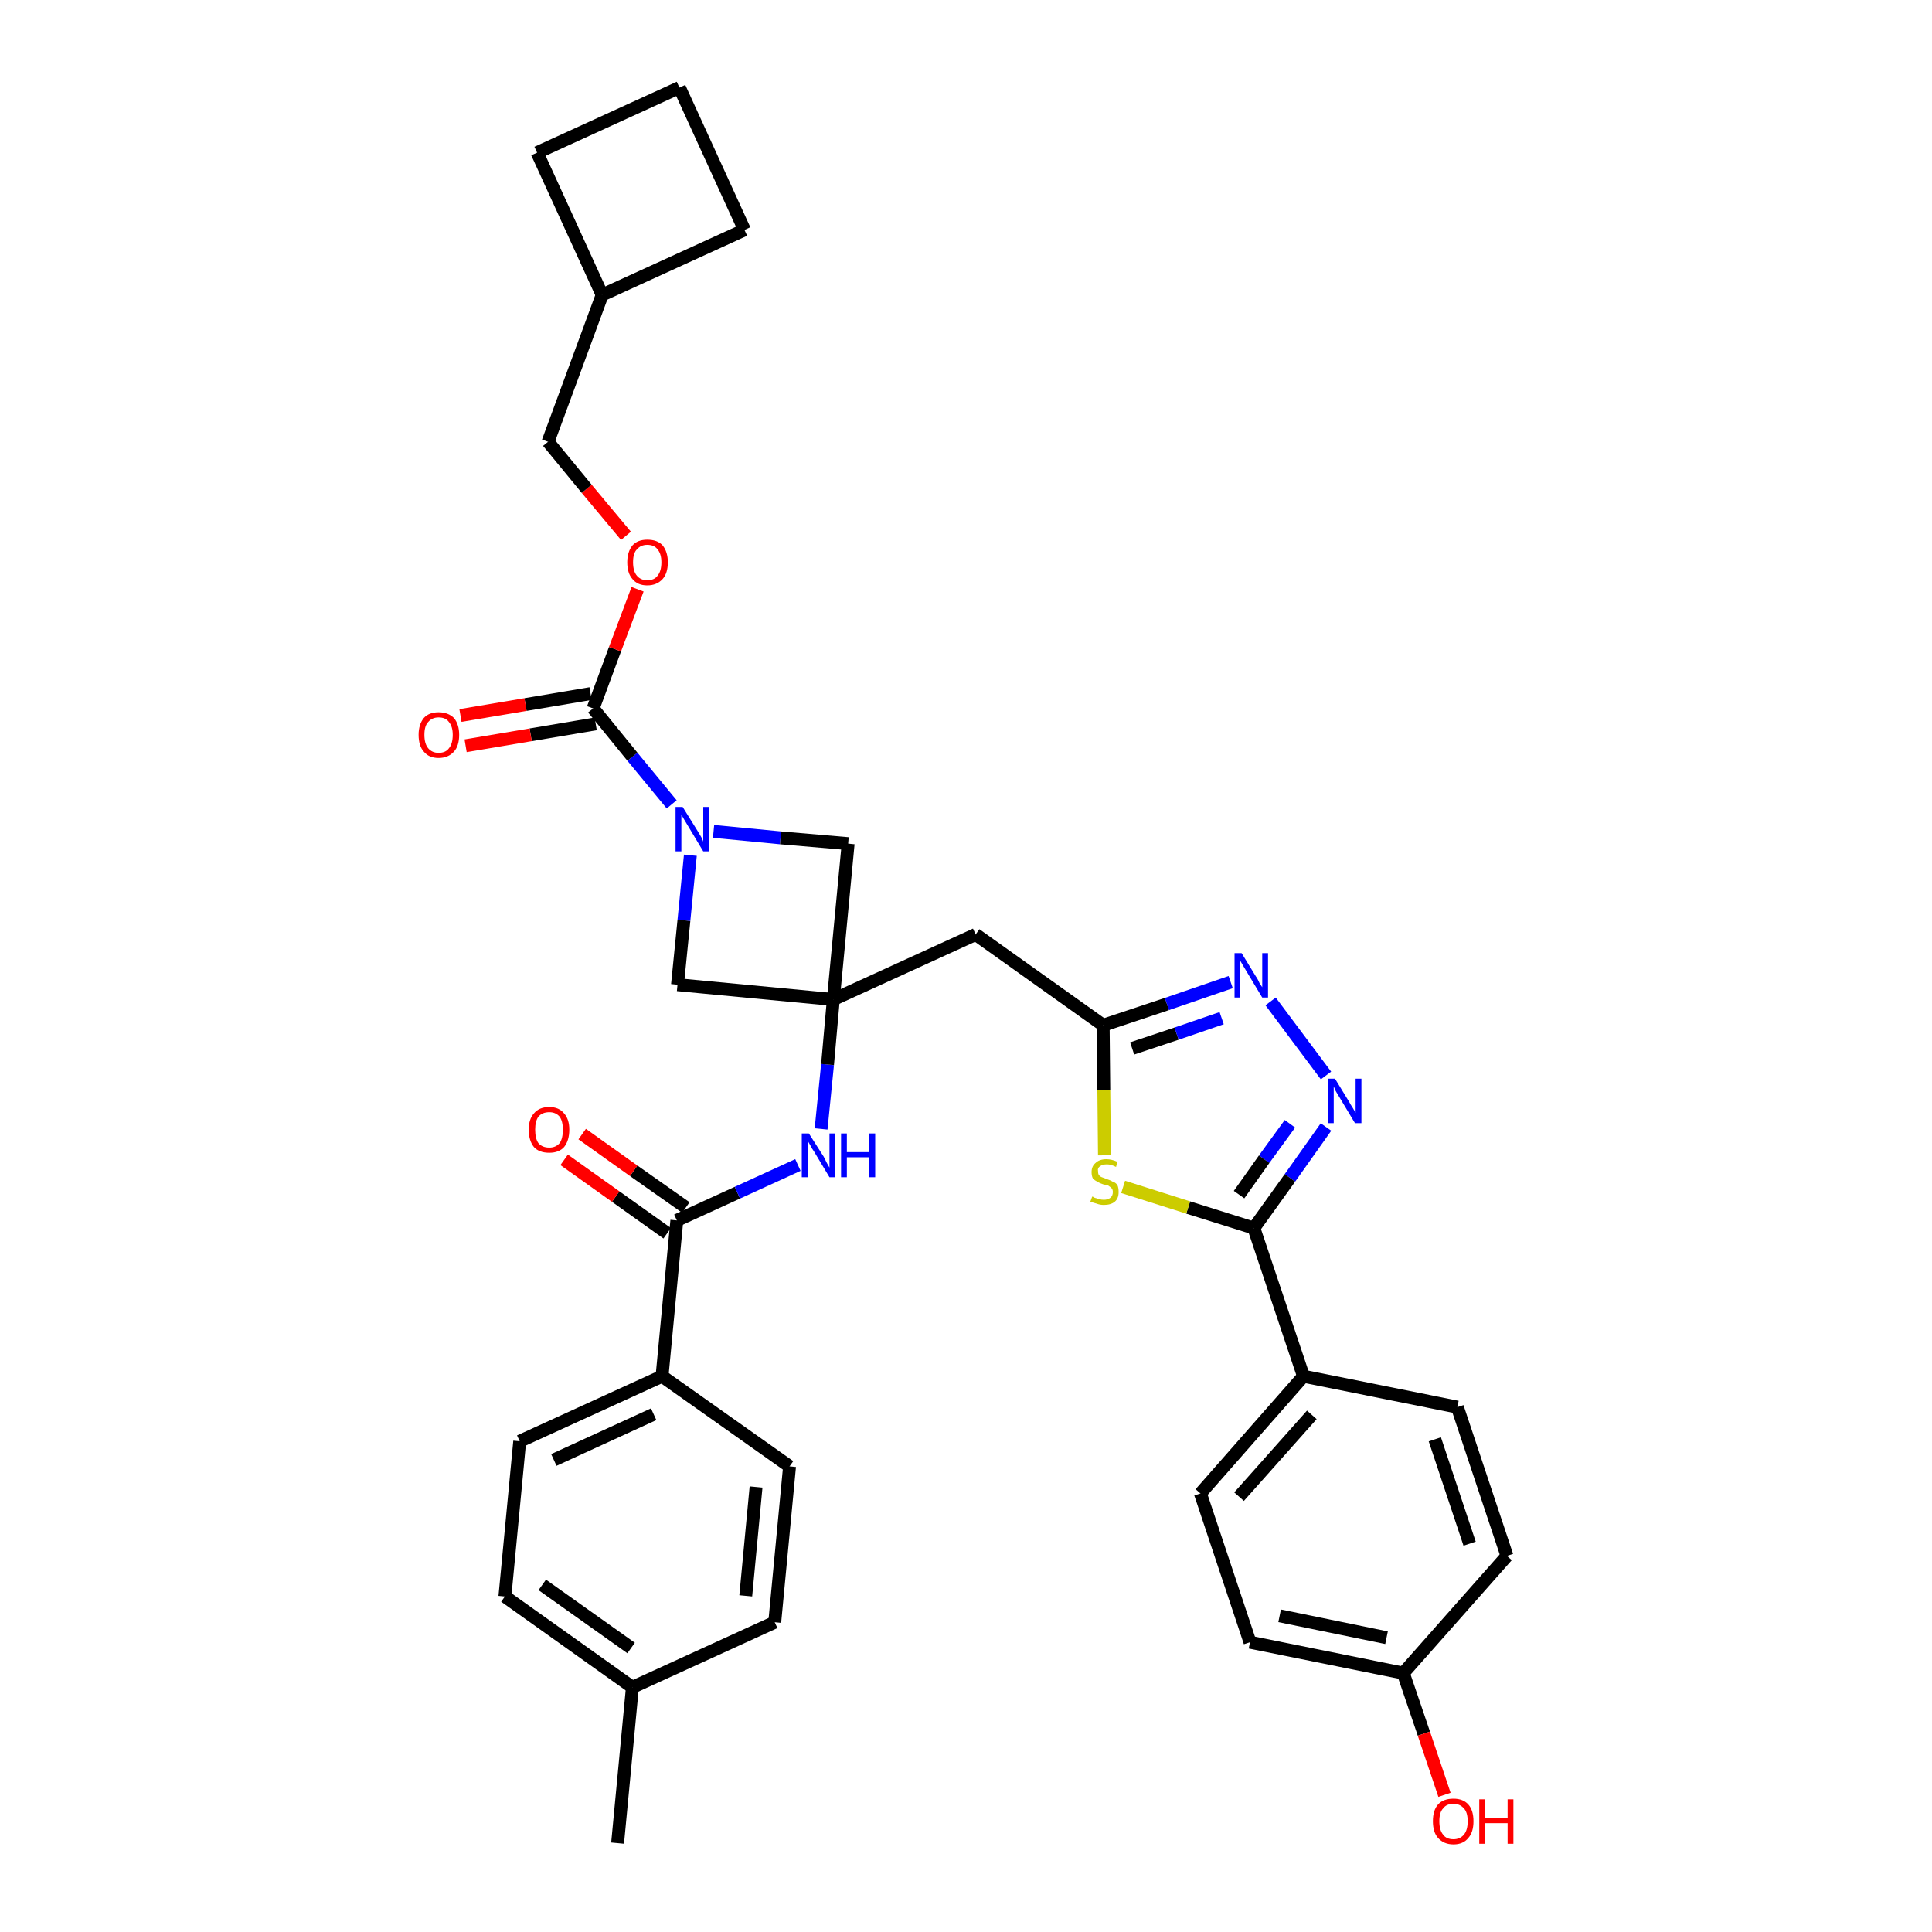 <?xml version='1.0' encoding='iso-8859-1'?>
<svg version='1.1' baseProfile='full'
              xmlns='http://www.w3.org/2000/svg'
                      xmlns:rdkit='http://www.rdkit.org/xml'
                      xmlns:xlink='http://www.w3.org/1999/xlink'
                  xml:space='preserve'
width='300px' height='300px' viewBox='0 0 300 300'>
<!-- END OF HEADER -->
<path class='bond-0 atom-0 atom-1' d='M 95.9,286.2 L 98.2,262.0' style='fill:none;fill-rule:evenodd;stroke:#000000;stroke-width:2.0px;stroke-linecap:butt;stroke-linejoin:miter;stroke-opacity:1' />
<path class='bond-1 atom-1 atom-2' d='M 98.2,262.0 L 78.4,247.9' style='fill:none;fill-rule:evenodd;stroke:#000000;stroke-width:2.0px;stroke-linecap:butt;stroke-linejoin:miter;stroke-opacity:1' />
<path class='bond-1 atom-1 atom-2' d='M 98.0,255.9 L 84.2,246.1' style='fill:none;fill-rule:evenodd;stroke:#000000;stroke-width:2.0px;stroke-linecap:butt;stroke-linejoin:miter;stroke-opacity:1' />
<path class='bond-34 atom-34 atom-1' d='M 120.3,251.9 L 98.2,262.0' style='fill:none;fill-rule:evenodd;stroke:#000000;stroke-width:2.0px;stroke-linecap:butt;stroke-linejoin:miter;stroke-opacity:1' />
<path class='bond-2 atom-2 atom-3' d='M 78.4,247.9 L 80.7,223.8' style='fill:none;fill-rule:evenodd;stroke:#000000;stroke-width:2.0px;stroke-linecap:butt;stroke-linejoin:miter;stroke-opacity:1' />
<path class='bond-3 atom-3 atom-4' d='M 80.7,223.8 L 102.8,213.7' style='fill:none;fill-rule:evenodd;stroke:#000000;stroke-width:2.0px;stroke-linecap:butt;stroke-linejoin:miter;stroke-opacity:1' />
<path class='bond-3 atom-3 atom-4' d='M 86.0,226.7 L 101.5,219.6' style='fill:none;fill-rule:evenodd;stroke:#000000;stroke-width:2.0px;stroke-linecap:butt;stroke-linejoin:miter;stroke-opacity:1' />
<path class='bond-4 atom-4 atom-5' d='M 102.8,213.7 L 105.1,189.5' style='fill:none;fill-rule:evenodd;stroke:#000000;stroke-width:2.0px;stroke-linecap:butt;stroke-linejoin:miter;stroke-opacity:1' />
<path class='bond-32 atom-4 atom-33' d='M 102.8,213.7 L 122.6,227.7' style='fill:none;fill-rule:evenodd;stroke:#000000;stroke-width:2.0px;stroke-linecap:butt;stroke-linejoin:miter;stroke-opacity:1' />
<path class='bond-5 atom-5 atom-6' d='M 106.5,187.5 L 98.4,181.8' style='fill:none;fill-rule:evenodd;stroke:#000000;stroke-width:2.0px;stroke-linecap:butt;stroke-linejoin:miter;stroke-opacity:1' />
<path class='bond-5 atom-5 atom-6' d='M 98.4,181.8 L 90.4,176.1' style='fill:none;fill-rule:evenodd;stroke:#FF0000;stroke-width:2.0px;stroke-linecap:butt;stroke-linejoin:miter;stroke-opacity:1' />
<path class='bond-5 atom-5 atom-6' d='M 103.6,191.5 L 95.6,185.8' style='fill:none;fill-rule:evenodd;stroke:#000000;stroke-width:2.0px;stroke-linecap:butt;stroke-linejoin:miter;stroke-opacity:1' />
<path class='bond-5 atom-5 atom-6' d='M 95.6,185.8 L 87.6,180.1' style='fill:none;fill-rule:evenodd;stroke:#FF0000;stroke-width:2.0px;stroke-linecap:butt;stroke-linejoin:miter;stroke-opacity:1' />
<path class='bond-6 atom-5 atom-7' d='M 105.1,189.5 L 114.5,185.2' style='fill:none;fill-rule:evenodd;stroke:#000000;stroke-width:2.0px;stroke-linecap:butt;stroke-linejoin:miter;stroke-opacity:1' />
<path class='bond-6 atom-5 atom-7' d='M 114.5,185.2 L 123.9,180.9' style='fill:none;fill-rule:evenodd;stroke:#0000FF;stroke-width:2.0px;stroke-linecap:butt;stroke-linejoin:miter;stroke-opacity:1' />
<path class='bond-7 atom-7 atom-8' d='M 127.5,175.3 L 128.5,165.3' style='fill:none;fill-rule:evenodd;stroke:#0000FF;stroke-width:2.0px;stroke-linecap:butt;stroke-linejoin:miter;stroke-opacity:1' />
<path class='bond-7 atom-7 atom-8' d='M 128.5,165.3 L 129.4,155.2' style='fill:none;fill-rule:evenodd;stroke:#000000;stroke-width:2.0px;stroke-linecap:butt;stroke-linejoin:miter;stroke-opacity:1' />
<path class='bond-8 atom-8 atom-9' d='M 129.4,155.2 L 151.5,145.1' style='fill:none;fill-rule:evenodd;stroke:#000000;stroke-width:2.0px;stroke-linecap:butt;stroke-linejoin:miter;stroke-opacity:1' />
<path class='bond-21 atom-8 atom-22' d='M 129.4,155.2 L 105.2,152.9' style='fill:none;fill-rule:evenodd;stroke:#000000;stroke-width:2.0px;stroke-linecap:butt;stroke-linejoin:miter;stroke-opacity:1' />
<path class='bond-35 atom-32 atom-8' d='M 131.7,131.0 L 129.4,155.2' style='fill:none;fill-rule:evenodd;stroke:#000000;stroke-width:2.0px;stroke-linecap:butt;stroke-linejoin:miter;stroke-opacity:1' />
<path class='bond-9 atom-9 atom-10' d='M 151.5,145.1 L 171.3,159.2' style='fill:none;fill-rule:evenodd;stroke:#000000;stroke-width:2.0px;stroke-linecap:butt;stroke-linejoin:miter;stroke-opacity:1' />
<path class='bond-10 atom-10 atom-11' d='M 171.3,159.2 L 181.2,155.9' style='fill:none;fill-rule:evenodd;stroke:#000000;stroke-width:2.0px;stroke-linecap:butt;stroke-linejoin:miter;stroke-opacity:1' />
<path class='bond-10 atom-10 atom-11' d='M 181.2,155.9 L 191.1,152.5' style='fill:none;fill-rule:evenodd;stroke:#0000FF;stroke-width:2.0px;stroke-linecap:butt;stroke-linejoin:miter;stroke-opacity:1' />
<path class='bond-10 atom-10 atom-11' d='M 175.8,162.8 L 182.7,160.5' style='fill:none;fill-rule:evenodd;stroke:#000000;stroke-width:2.0px;stroke-linecap:butt;stroke-linejoin:miter;stroke-opacity:1' />
<path class='bond-10 atom-10 atom-11' d='M 182.7,160.5 L 189.7,158.1' style='fill:none;fill-rule:evenodd;stroke:#0000FF;stroke-width:2.0px;stroke-linecap:butt;stroke-linejoin:miter;stroke-opacity:1' />
<path class='bond-36 atom-21 atom-10' d='M 171.5,179.4 L 171.4,169.3' style='fill:none;fill-rule:evenodd;stroke:#CCCC00;stroke-width:2.0px;stroke-linecap:butt;stroke-linejoin:miter;stroke-opacity:1' />
<path class='bond-36 atom-21 atom-10' d='M 171.4,169.3 L 171.3,159.2' style='fill:none;fill-rule:evenodd;stroke:#000000;stroke-width:2.0px;stroke-linecap:butt;stroke-linejoin:miter;stroke-opacity:1' />
<path class='bond-11 atom-11 atom-12' d='M 197.3,155.5 L 205.9,167.0' style='fill:none;fill-rule:evenodd;stroke:#0000FF;stroke-width:2.0px;stroke-linecap:butt;stroke-linejoin:miter;stroke-opacity:1' />
<path class='bond-12 atom-12 atom-13' d='M 205.9,175.0 L 200.3,182.9' style='fill:none;fill-rule:evenodd;stroke:#0000FF;stroke-width:2.0px;stroke-linecap:butt;stroke-linejoin:miter;stroke-opacity:1' />
<path class='bond-12 atom-12 atom-13' d='M 200.3,182.9 L 194.7,190.7' style='fill:none;fill-rule:evenodd;stroke:#000000;stroke-width:2.0px;stroke-linecap:butt;stroke-linejoin:miter;stroke-opacity:1' />
<path class='bond-12 atom-12 atom-13' d='M 200.3,174.5 L 196.3,180.0' style='fill:none;fill-rule:evenodd;stroke:#0000FF;stroke-width:2.0px;stroke-linecap:butt;stroke-linejoin:miter;stroke-opacity:1' />
<path class='bond-12 atom-12 atom-13' d='M 196.3,180.0 L 192.4,185.5' style='fill:none;fill-rule:evenodd;stroke:#000000;stroke-width:2.0px;stroke-linecap:butt;stroke-linejoin:miter;stroke-opacity:1' />
<path class='bond-13 atom-13 atom-14' d='M 194.7,190.7 L 202.4,213.7' style='fill:none;fill-rule:evenodd;stroke:#000000;stroke-width:2.0px;stroke-linecap:butt;stroke-linejoin:miter;stroke-opacity:1' />
<path class='bond-20 atom-13 atom-21' d='M 194.7,190.7 L 184.5,187.5' style='fill:none;fill-rule:evenodd;stroke:#000000;stroke-width:2.0px;stroke-linecap:butt;stroke-linejoin:miter;stroke-opacity:1' />
<path class='bond-20 atom-13 atom-21' d='M 184.5,187.5 L 174.4,184.3' style='fill:none;fill-rule:evenodd;stroke:#CCCC00;stroke-width:2.0px;stroke-linecap:butt;stroke-linejoin:miter;stroke-opacity:1' />
<path class='bond-14 atom-14 atom-15' d='M 202.4,213.7 L 186.4,231.9' style='fill:none;fill-rule:evenodd;stroke:#000000;stroke-width:2.0px;stroke-linecap:butt;stroke-linejoin:miter;stroke-opacity:1' />
<path class='bond-14 atom-14 atom-15' d='M 203.7,219.7 L 192.4,232.4' style='fill:none;fill-rule:evenodd;stroke:#000000;stroke-width:2.0px;stroke-linecap:butt;stroke-linejoin:miter;stroke-opacity:1' />
<path class='bond-38 atom-20 atom-14' d='M 226.3,218.5 L 202.4,213.7' style='fill:none;fill-rule:evenodd;stroke:#000000;stroke-width:2.0px;stroke-linecap:butt;stroke-linejoin:miter;stroke-opacity:1' />
<path class='bond-15 atom-15 atom-16' d='M 186.4,231.9 L 194.1,255.0' style='fill:none;fill-rule:evenodd;stroke:#000000;stroke-width:2.0px;stroke-linecap:butt;stroke-linejoin:miter;stroke-opacity:1' />
<path class='bond-16 atom-16 atom-17' d='M 194.1,255.0 L 217.9,259.8' style='fill:none;fill-rule:evenodd;stroke:#000000;stroke-width:2.0px;stroke-linecap:butt;stroke-linejoin:miter;stroke-opacity:1' />
<path class='bond-16 atom-16 atom-17' d='M 198.7,250.9 L 215.3,254.3' style='fill:none;fill-rule:evenodd;stroke:#000000;stroke-width:2.0px;stroke-linecap:butt;stroke-linejoin:miter;stroke-opacity:1' />
<path class='bond-17 atom-17 atom-18' d='M 217.9,259.8 L 221.1,269.2' style='fill:none;fill-rule:evenodd;stroke:#000000;stroke-width:2.0px;stroke-linecap:butt;stroke-linejoin:miter;stroke-opacity:1' />
<path class='bond-17 atom-17 atom-18' d='M 221.1,269.2 L 224.3,278.7' style='fill:none;fill-rule:evenodd;stroke:#FF0000;stroke-width:2.0px;stroke-linecap:butt;stroke-linejoin:miter;stroke-opacity:1' />
<path class='bond-18 atom-17 atom-19' d='M 217.9,259.8 L 234.0,241.6' style='fill:none;fill-rule:evenodd;stroke:#000000;stroke-width:2.0px;stroke-linecap:butt;stroke-linejoin:miter;stroke-opacity:1' />
<path class='bond-19 atom-19 atom-20' d='M 234.0,241.6 L 226.3,218.5' style='fill:none;fill-rule:evenodd;stroke:#000000;stroke-width:2.0px;stroke-linecap:butt;stroke-linejoin:miter;stroke-opacity:1' />
<path class='bond-19 atom-19 atom-20' d='M 228.2,239.7 L 222.8,223.5' style='fill:none;fill-rule:evenodd;stroke:#000000;stroke-width:2.0px;stroke-linecap:butt;stroke-linejoin:miter;stroke-opacity:1' />
<path class='bond-22 atom-22 atom-23' d='M 105.2,152.9 L 106.2,142.9' style='fill:none;fill-rule:evenodd;stroke:#000000;stroke-width:2.0px;stroke-linecap:butt;stroke-linejoin:miter;stroke-opacity:1' />
<path class='bond-22 atom-22 atom-23' d='M 106.2,142.9 L 107.2,132.8' style='fill:none;fill-rule:evenodd;stroke:#0000FF;stroke-width:2.0px;stroke-linecap:butt;stroke-linejoin:miter;stroke-opacity:1' />
<path class='bond-23 atom-23 atom-24' d='M 104.3,124.9 L 98.2,117.5' style='fill:none;fill-rule:evenodd;stroke:#0000FF;stroke-width:2.0px;stroke-linecap:butt;stroke-linejoin:miter;stroke-opacity:1' />
<path class='bond-23 atom-23 atom-24' d='M 98.2,117.5 L 92.1,110.0' style='fill:none;fill-rule:evenodd;stroke:#000000;stroke-width:2.0px;stroke-linecap:butt;stroke-linejoin:miter;stroke-opacity:1' />
<path class='bond-31 atom-23 atom-32' d='M 110.8,129.1 L 121.2,130.1' style='fill:none;fill-rule:evenodd;stroke:#0000FF;stroke-width:2.0px;stroke-linecap:butt;stroke-linejoin:miter;stroke-opacity:1' />
<path class='bond-31 atom-23 atom-32' d='M 121.2,130.1 L 131.7,131.0' style='fill:none;fill-rule:evenodd;stroke:#000000;stroke-width:2.0px;stroke-linecap:butt;stroke-linejoin:miter;stroke-opacity:1' />
<path class='bond-24 atom-24 atom-25' d='M 91.7,107.7 L 81.6,109.4' style='fill:none;fill-rule:evenodd;stroke:#000000;stroke-width:2.0px;stroke-linecap:butt;stroke-linejoin:miter;stroke-opacity:1' />
<path class='bond-24 atom-24 atom-25' d='M 81.6,109.4 L 71.5,111.1' style='fill:none;fill-rule:evenodd;stroke:#FF0000;stroke-width:2.0px;stroke-linecap:butt;stroke-linejoin:miter;stroke-opacity:1' />
<path class='bond-24 atom-24 atom-25' d='M 92.5,112.4 L 82.4,114.1' style='fill:none;fill-rule:evenodd;stroke:#000000;stroke-width:2.0px;stroke-linecap:butt;stroke-linejoin:miter;stroke-opacity:1' />
<path class='bond-24 atom-24 atom-25' d='M 82.4,114.1 L 72.3,115.8' style='fill:none;fill-rule:evenodd;stroke:#FF0000;stroke-width:2.0px;stroke-linecap:butt;stroke-linejoin:miter;stroke-opacity:1' />
<path class='bond-25 atom-24 atom-26' d='M 92.1,110.0 L 95.5,100.8' style='fill:none;fill-rule:evenodd;stroke:#000000;stroke-width:2.0px;stroke-linecap:butt;stroke-linejoin:miter;stroke-opacity:1' />
<path class='bond-25 atom-24 atom-26' d='M 95.5,100.8 L 99.0,91.5' style='fill:none;fill-rule:evenodd;stroke:#FF0000;stroke-width:2.0px;stroke-linecap:butt;stroke-linejoin:miter;stroke-opacity:1' />
<path class='bond-26 atom-26 atom-27' d='M 97.2,83.2 L 91.1,75.9' style='fill:none;fill-rule:evenodd;stroke:#FF0000;stroke-width:2.0px;stroke-linecap:butt;stroke-linejoin:miter;stroke-opacity:1' />
<path class='bond-26 atom-26 atom-27' d='M 91.1,75.9 L 85.1,68.6' style='fill:none;fill-rule:evenodd;stroke:#000000;stroke-width:2.0px;stroke-linecap:butt;stroke-linejoin:miter;stroke-opacity:1' />
<path class='bond-27 atom-27 atom-28' d='M 85.1,68.6 L 93.5,45.8' style='fill:none;fill-rule:evenodd;stroke:#000000;stroke-width:2.0px;stroke-linecap:butt;stroke-linejoin:miter;stroke-opacity:1' />
<path class='bond-28 atom-28 atom-29' d='M 93.5,45.8 L 115.6,35.7' style='fill:none;fill-rule:evenodd;stroke:#000000;stroke-width:2.0px;stroke-linecap:butt;stroke-linejoin:miter;stroke-opacity:1' />
<path class='bond-37 atom-31 atom-28' d='M 83.4,23.7 L 93.5,45.8' style='fill:none;fill-rule:evenodd;stroke:#000000;stroke-width:2.0px;stroke-linecap:butt;stroke-linejoin:miter;stroke-opacity:1' />
<path class='bond-29 atom-29 atom-30' d='M 115.6,35.7 L 105.5,13.6' style='fill:none;fill-rule:evenodd;stroke:#000000;stroke-width:2.0px;stroke-linecap:butt;stroke-linejoin:miter;stroke-opacity:1' />
<path class='bond-30 atom-30 atom-31' d='M 105.5,13.6 L 83.4,23.7' style='fill:none;fill-rule:evenodd;stroke:#000000;stroke-width:2.0px;stroke-linecap:butt;stroke-linejoin:miter;stroke-opacity:1' />
<path class='bond-33 atom-33 atom-34' d='M 122.6,227.7 L 120.3,251.9' style='fill:none;fill-rule:evenodd;stroke:#000000;stroke-width:2.0px;stroke-linecap:butt;stroke-linejoin:miter;stroke-opacity:1' />
<path class='bond-33 atom-33 atom-34' d='M 117.4,230.9 L 115.8,247.8' style='fill:none;fill-rule:evenodd;stroke:#000000;stroke-width:2.0px;stroke-linecap:butt;stroke-linejoin:miter;stroke-opacity:1' />
<path  class='atom-6' d='M 82.1 175.4
Q 82.1 173.8, 82.9 172.9
Q 83.7 171.9, 85.3 171.9
Q 86.8 171.9, 87.6 172.9
Q 88.4 173.8, 88.4 175.4
Q 88.4 177.1, 87.6 178.1
Q 86.8 179.0, 85.3 179.0
Q 83.7 179.0, 82.9 178.1
Q 82.1 177.1, 82.1 175.4
M 85.3 178.2
Q 86.3 178.2, 86.9 177.5
Q 87.4 176.8, 87.4 175.4
Q 87.4 174.1, 86.9 173.4
Q 86.3 172.7, 85.3 172.7
Q 84.2 172.7, 83.6 173.4
Q 83.1 174.1, 83.1 175.4
Q 83.1 176.8, 83.6 177.5
Q 84.2 178.2, 85.3 178.2
' fill='#FF0000'/>
<path  class='atom-7' d='M 125.6 176.0
L 127.9 179.6
Q 128.1 180.0, 128.4 180.6
Q 128.8 181.3, 128.8 181.3
L 128.8 176.0
L 129.7 176.0
L 129.7 182.8
L 128.8 182.8
L 126.4 178.8
Q 126.1 178.4, 125.8 177.8
Q 125.5 177.3, 125.4 177.1
L 125.4 182.8
L 124.5 182.8
L 124.5 176.0
L 125.6 176.0
' fill='#0000FF'/>
<path  class='atom-7' d='M 130.6 176.0
L 131.5 176.0
L 131.5 178.9
L 135.0 178.9
L 135.0 176.0
L 135.9 176.0
L 135.9 182.8
L 135.0 182.8
L 135.0 179.7
L 131.5 179.7
L 131.5 182.8
L 130.6 182.8
L 130.6 176.0
' fill='#0000FF'/>
<path  class='atom-11' d='M 192.8 148.0
L 195.0 151.6
Q 195.3 152.0, 195.6 152.7
Q 196.0 153.3, 196.0 153.3
L 196.0 148.0
L 196.9 148.0
L 196.9 154.9
L 196.0 154.9
L 193.6 150.9
Q 193.3 150.4, 193.0 149.9
Q 192.7 149.4, 192.6 149.2
L 192.6 154.9
L 191.7 154.9
L 191.7 148.0
L 192.8 148.0
' fill='#0000FF'/>
<path  class='atom-12' d='M 207.3 167.5
L 209.5 171.1
Q 209.7 171.5, 210.1 172.1
Q 210.5 172.8, 210.5 172.8
L 210.5 167.5
L 211.4 167.5
L 211.4 174.4
L 210.4 174.4
L 208.0 170.4
Q 207.7 169.9, 207.4 169.4
Q 207.2 168.9, 207.1 168.7
L 207.1 174.4
L 206.2 174.4
L 206.2 167.5
L 207.3 167.5
' fill='#0000FF'/>
<path  class='atom-18' d='M 222.5 282.8
Q 222.5 281.1, 223.3 280.2
Q 224.1 279.3, 225.7 279.3
Q 227.2 279.3, 228.0 280.2
Q 228.8 281.1, 228.8 282.8
Q 228.8 284.5, 228.0 285.4
Q 227.2 286.4, 225.7 286.4
Q 224.2 286.4, 223.3 285.4
Q 222.5 284.5, 222.5 282.8
M 225.7 285.6
Q 226.7 285.6, 227.3 284.9
Q 227.9 284.2, 227.9 282.8
Q 227.9 281.4, 227.3 280.8
Q 226.7 280.1, 225.7 280.1
Q 224.6 280.1, 224.1 280.8
Q 223.5 281.4, 223.5 282.8
Q 223.5 284.2, 224.1 284.9
Q 224.6 285.6, 225.7 285.6
' fill='#FF0000'/>
<path  class='atom-18' d='M 229.7 279.4
L 230.6 279.4
L 230.6 282.3
L 234.1 282.3
L 234.1 279.4
L 235.0 279.4
L 235.0 286.3
L 234.1 286.3
L 234.1 283.1
L 230.6 283.1
L 230.6 286.3
L 229.7 286.3
L 229.7 279.4
' fill='#FF0000'/>
<path  class='atom-21' d='M 169.6 185.8
Q 169.7 185.8, 170.0 186.0
Q 170.3 186.1, 170.7 186.2
Q 171.0 186.3, 171.4 186.3
Q 172.0 186.3, 172.4 186.0
Q 172.8 185.7, 172.8 185.1
Q 172.8 184.7, 172.6 184.5
Q 172.4 184.3, 172.1 184.1
Q 171.8 184.0, 171.3 183.9
Q 170.7 183.7, 170.4 183.5
Q 170.0 183.3, 169.7 183.0
Q 169.5 182.6, 169.5 182.0
Q 169.5 181.1, 170.1 180.6
Q 170.7 180.0, 171.8 180.0
Q 172.6 180.0, 173.5 180.4
L 173.3 181.2
Q 172.5 180.8, 171.9 180.8
Q 171.2 180.8, 170.8 181.1
Q 170.4 181.4, 170.5 181.8
Q 170.5 182.2, 170.6 182.4
Q 170.8 182.7, 171.1 182.8
Q 171.4 182.9, 171.9 183.1
Q 172.5 183.3, 172.8 183.5
Q 173.2 183.6, 173.5 184.0
Q 173.7 184.4, 173.7 185.1
Q 173.7 186.1, 173.1 186.6
Q 172.5 187.1, 171.4 187.1
Q 170.8 187.1, 170.3 186.9
Q 169.9 186.8, 169.3 186.6
L 169.6 185.8
' fill='#CCCC00'/>
<path  class='atom-23' d='M 106.0 125.3
L 108.3 129.0
Q 108.5 129.3, 108.9 130.0
Q 109.2 130.6, 109.2 130.7
L 109.2 125.3
L 110.1 125.3
L 110.1 132.2
L 109.2 132.2
L 106.8 128.2
Q 106.5 127.7, 106.2 127.2
Q 105.9 126.7, 105.8 126.5
L 105.8 132.2
L 104.9 132.2
L 104.9 125.3
L 106.0 125.3
' fill='#0000FF'/>
<path  class='atom-25' d='M 65.0 114.1
Q 65.0 112.5, 65.8 111.5
Q 66.6 110.6, 68.1 110.6
Q 69.6 110.6, 70.5 111.5
Q 71.3 112.5, 71.3 114.1
Q 71.3 115.8, 70.5 116.7
Q 69.6 117.7, 68.1 117.7
Q 66.6 117.7, 65.8 116.7
Q 65.0 115.8, 65.0 114.1
M 68.1 116.9
Q 69.2 116.9, 69.7 116.2
Q 70.3 115.5, 70.3 114.1
Q 70.3 112.8, 69.7 112.1
Q 69.2 111.4, 68.1 111.4
Q 67.1 111.4, 66.5 112.1
Q 65.9 112.7, 65.9 114.1
Q 65.9 115.5, 66.5 116.2
Q 67.1 116.9, 68.1 116.9
' fill='#FF0000'/>
<path  class='atom-26' d='M 97.4 87.3
Q 97.4 85.7, 98.2 84.7
Q 99.0 83.8, 100.5 83.8
Q 102.1 83.8, 102.9 84.7
Q 103.7 85.7, 103.7 87.3
Q 103.7 89.0, 102.9 89.9
Q 102.0 90.9, 100.5 90.9
Q 99.0 90.9, 98.2 89.9
Q 97.4 89.0, 97.4 87.3
M 100.5 90.1
Q 101.6 90.1, 102.1 89.4
Q 102.7 88.7, 102.7 87.3
Q 102.7 86.0, 102.1 85.3
Q 101.6 84.6, 100.5 84.6
Q 99.5 84.6, 98.9 85.3
Q 98.3 85.9, 98.3 87.3
Q 98.3 88.7, 98.9 89.4
Q 99.5 90.1, 100.5 90.1
' fill='#FF0000'/>
</svg>
